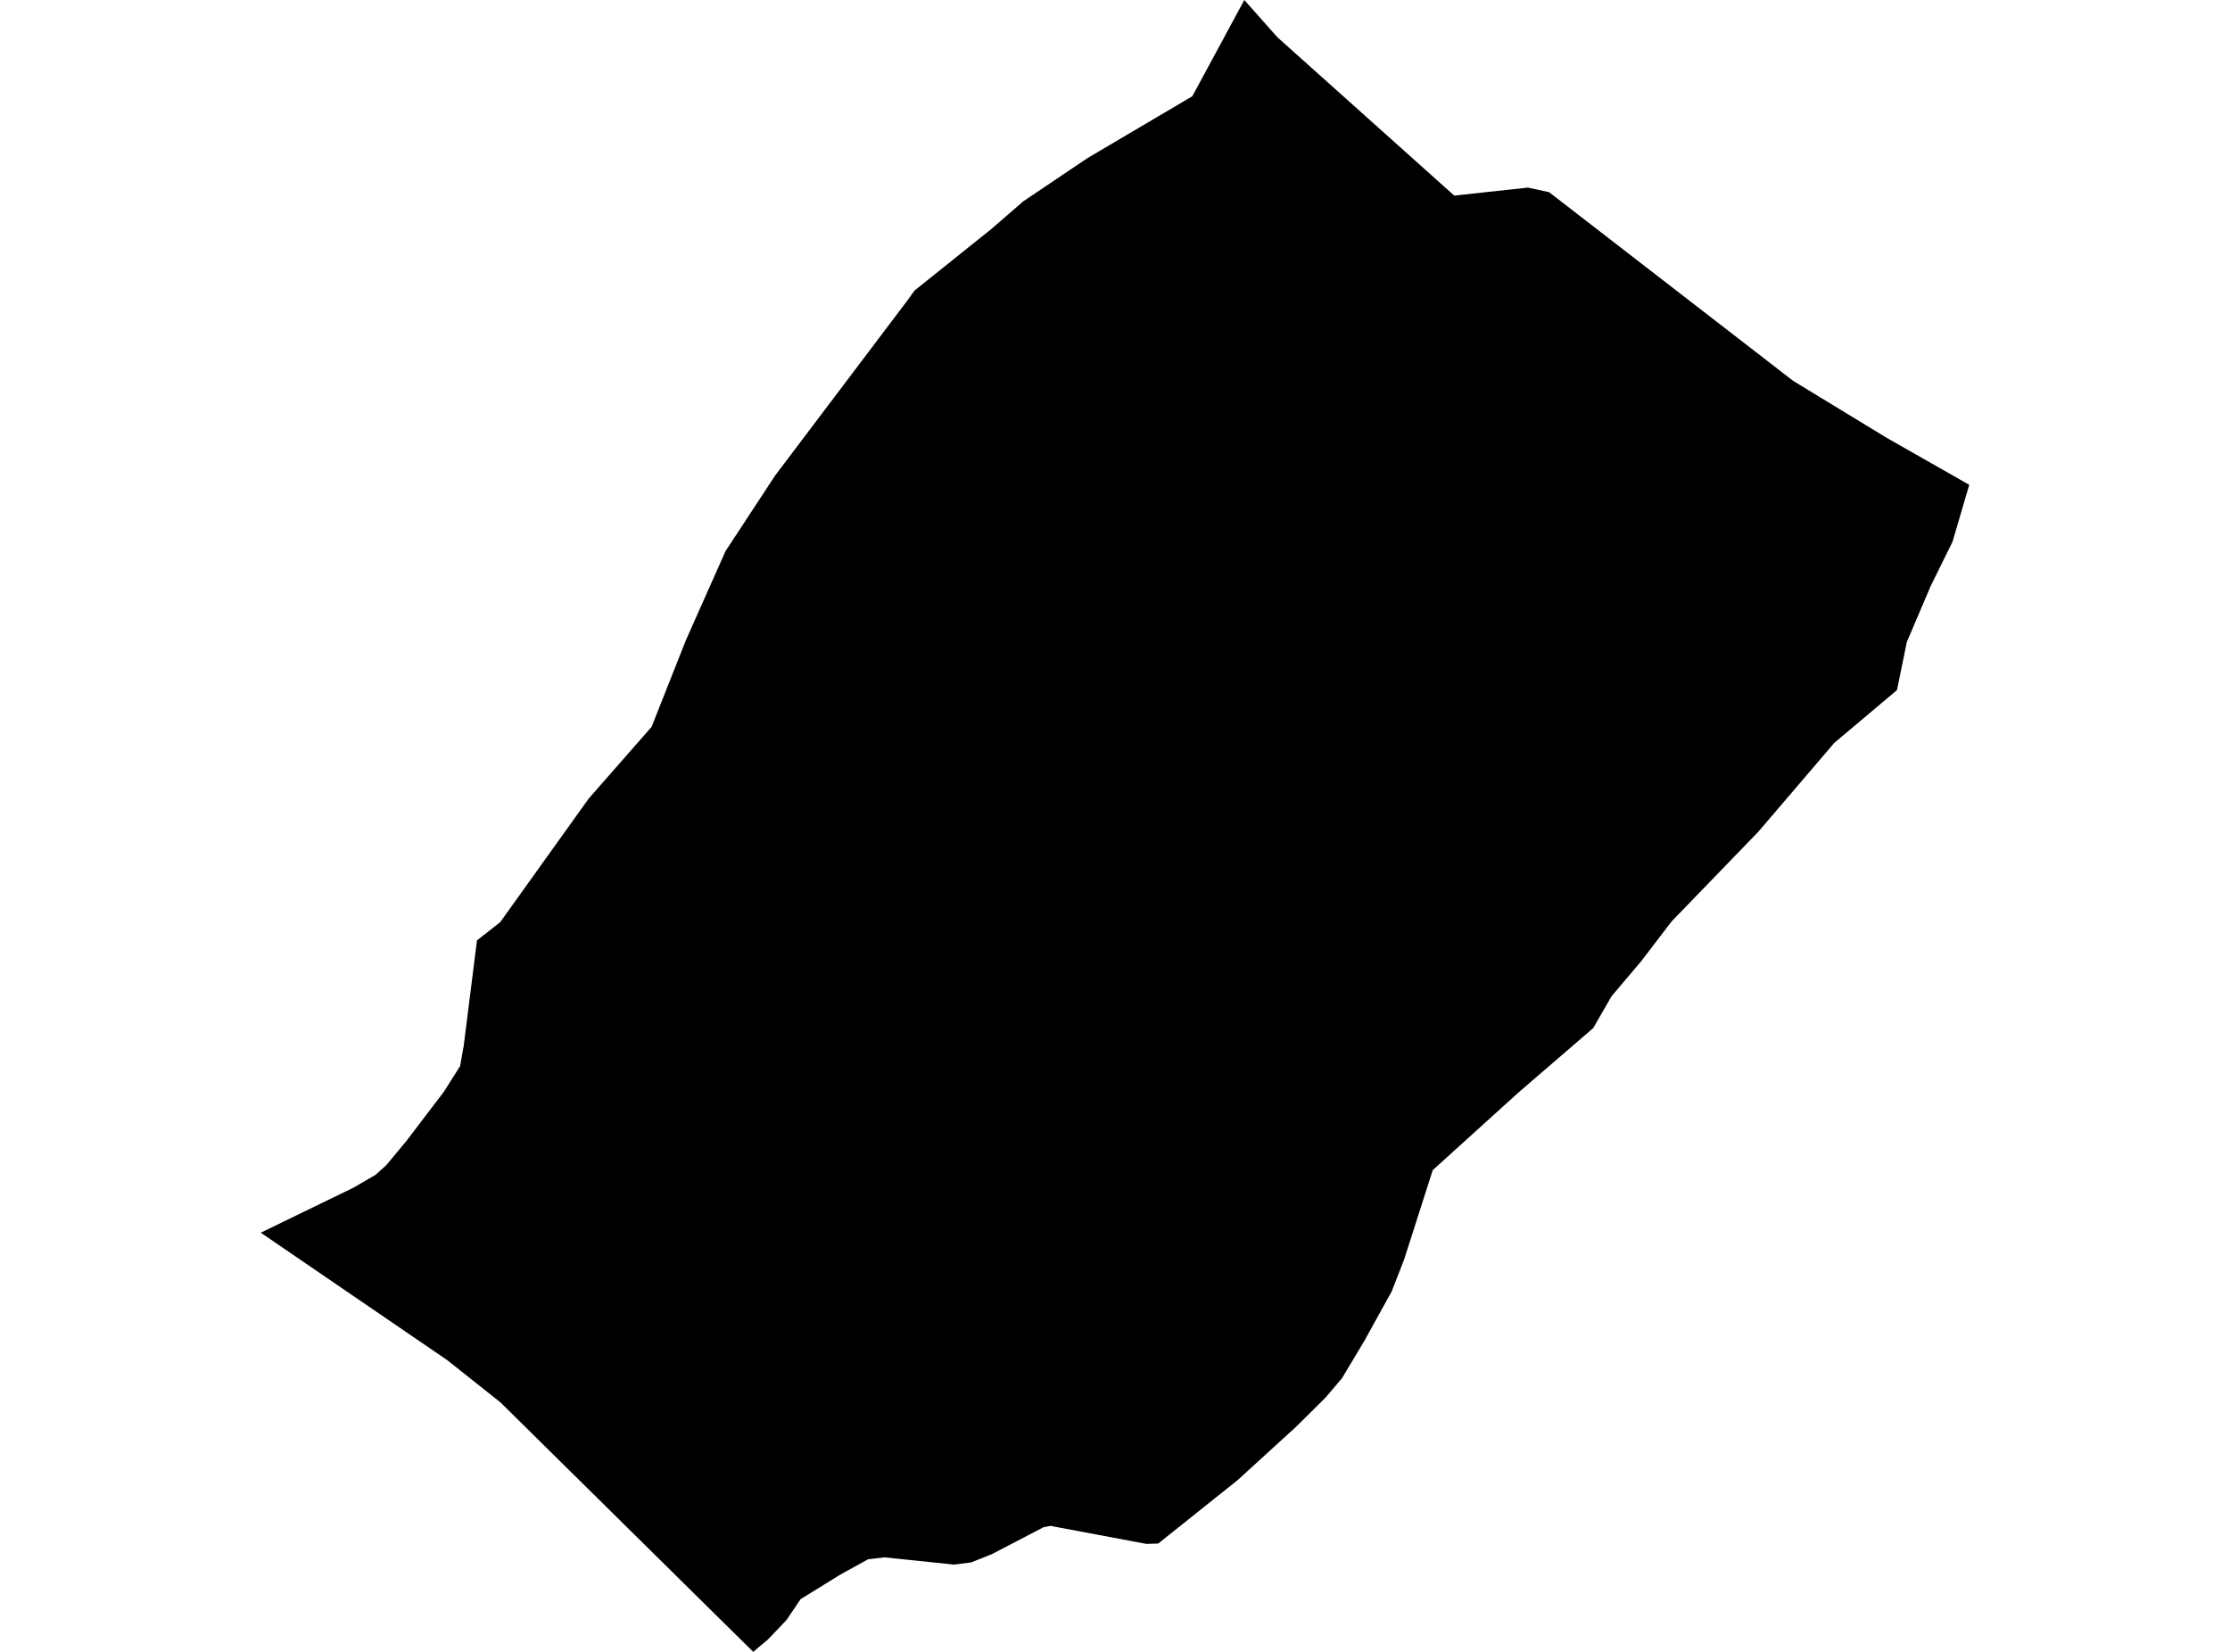 <?xml version='1.0'?>
<svg  baseProfile = 'tiny' width = '540' height = '400' stroke-linecap = 'round' stroke-linejoin = 'round' version='1.1' xmlns='http://www.w3.org/2000/svg'>
<path id='4418401001' title='4418401001'  d='M 476.855 117.397 472.82 131.156 467.528 141.889 461.74 155.466 459.358 167.108 444.177 179.891 425.771 201.422 404.802 223.102 397.443 232.727 390.25 241.227 385.801 248.95 367.71 264.544 346.939 283.347 339.977 305.093 337 312.717 330.352 324.74 324.978 333.719 321.025 338.383 313.517 345.824 312.525 346.701 299.676 358.426 280.46 373.772 277.599 373.855 254.348 369.489 252.727 369.803 240.159 376.352 235.165 378.336 231.03 378.866 214.195 377.113 210.21 377.576 203.413 381.33 193.855 387.25 190.465 392.277 186.016 396.941 182.395 400 121.224 339.623 108.292 329.353 63.145 298.495 85.652 287.564 90.961 284.472 93.524 282.156 98.336 276.385 107.498 264.346 109.813 260.691 111.417 258.145 112.294 253.2 115.502 227.716 121.125 223.301 142.573 193.352 157.787 176.005 166.106 154.986 175.697 133.438 187.736 115.098 219.537 73.011 221.488 70.332 240.142 55.383 247.766 48.768 263.311 38.3 288.728 23.301 301.313 0 309.334 9.029 352.148 47.362 369.992 45.427 375.118 46.535 434.222 92.228 456.894 106.036 476.855 117.397 Z' />
</svg>